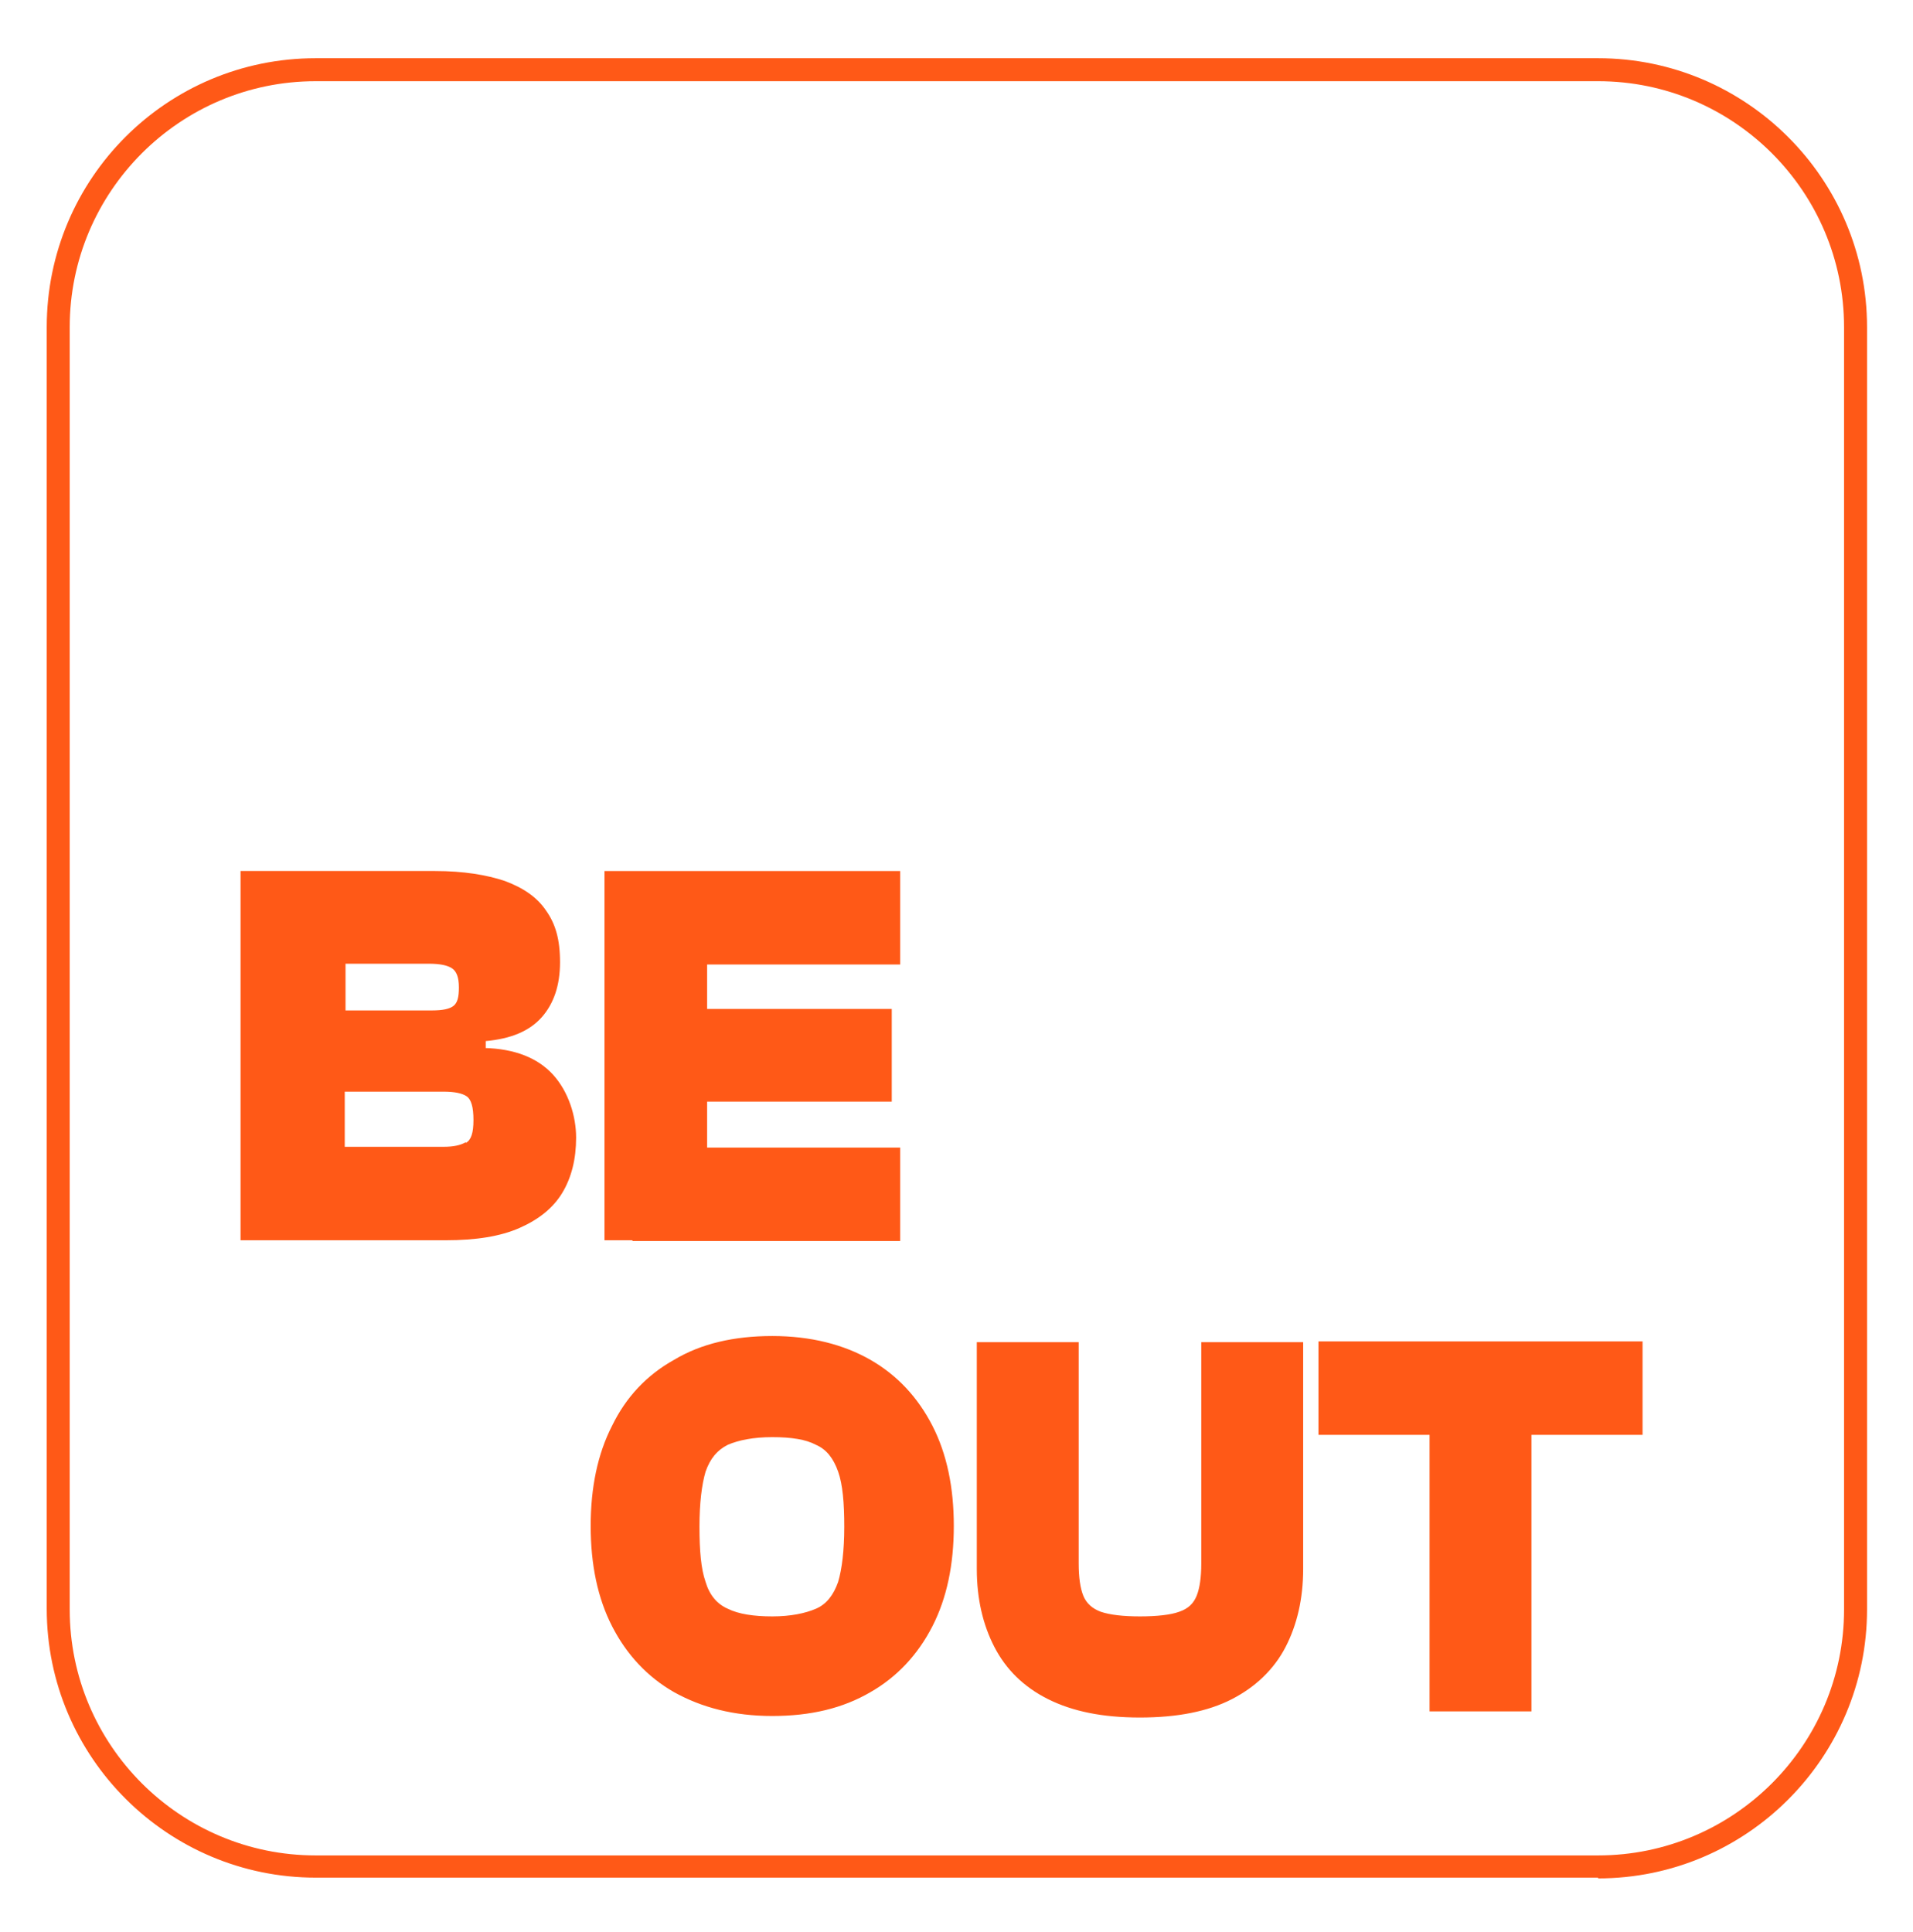 <?xml version="1.0" encoding="UTF-8"?>
<svg id="Calque_1"
    xmlns="http://www.w3.org/2000/svg" version="1.1" viewBox="0 0 249.7 252.2">
    <!-- Generator: Adobe Illustrator 29.6.1, SVG Export Plug-In . SVG Version: 2.1.1 Build 9)  -->
    <defs>
        <style>
      .st0 {
        fill: #FF5917;
      }
        </style>
    </defs>
    <path class="st0" d="M63.4,136.8v-.9c3.3-.3,5.7-1.3,7.3-3.1,1.6-1.8,2.4-4.2,2.4-7.2s-.6-5-1.8-6.7c-1.2-1.8-3-3-5.4-3.9-2.4-.8-5.4-1.3-9.1-1.3h-25.4v48.2h26.8c3.9,0,7.1-.5,9.6-1.6,2.5-1.1,4.4-2.6,5.6-4.6,1.2-2,1.8-4.4,1.8-7.2s-1-6-3-8.2c-2-2.2-5-3.4-9-3.5ZM45,125.8h11c1.4,0,2.4.2,3,.6.6.4.9,1.2.9,2.5s-.2,2-.7,2.4-1.4.6-2.8.6h-11.3v-6.2ZM60.8,149.1c-.7.4-1.6.6-2.9.6h-12.9v-7.2h12.9c1.4,0,2.4.2,3,.6.6.4.9,1.4.9,3.1s-.3,2.6-1,3ZM82.5,161.9h-3.6v-48.2h38.6v12.2h-25.2v5.8h24.1v12.1h-24.1v6h25.2v12.2h-34.9ZM113.6,177.5c-3.5-2-7.8-3.1-12.8-3.1s-9.3,1-12.8,3.1c-3.6,2-6.3,4.9-8.1,8.6-1.9,3.7-2.8,8.1-2.8,13.1s.9,9.4,2.8,13.1c1.9,3.7,4.6,6.6,8.1,8.6,3.6,2,7.8,3.1,12.8,3.1s9.2-1,12.8-3.1c3.5-2,6.2-4.9,8.1-8.6,1.9-3.7,2.8-8.1,2.8-13.1s-.9-9.4-2.8-13.1c-1.9-3.7-4.6-6.6-8.1-8.6ZM109.4,206.5c-.6,1.7-1.5,2.9-2.9,3.5-1.4.6-3.3,1-5.7,1s-4.4-.3-5.8-1c-1.4-.6-2.4-1.8-2.9-3.5-.6-1.7-.8-4.1-.8-7.2s.3-5.5.8-7.2c.6-1.7,1.5-2.8,2.9-3.5,1.4-.6,3.3-1,5.8-1s4.4.3,5.7,1c1.4.6,2.3,1.8,2.9,3.5.6,1.7.8,4.1.8,7.2s-.3,5.5-.8,7.2ZM156.8,175.2h13.3v29.6c0,3.9-.8,7.3-2.3,10.2-1.5,2.9-3.9,5.2-7,6.8-3.1,1.6-7.1,2.4-12,2.4s-8.8-.8-12-2.4c-3.2-1.6-5.5-3.9-7-6.8-1.5-2.9-2.3-6.3-2.3-10.2v-29.6h13.3v28.9c0,1.8.2,3.2.6,4.2.4,1,1.2,1.7,2.3,2.1,1.2.4,2.9.6,5.1.6s4-.2,5.1-.6c1.2-.4,1.9-1.1,2.3-2.1.4-1,.6-2.4.6-4.2v-28.9ZM214.4,187.3h-14.5v36.1h-13.3v-36.1h-14.5v-12.2h42.3v12.2ZM208.6,245.1H41.2c-19.3,0-35.1-15.7-35.1-35.1V42.7C6.1,23.3,21.8,7.6,41.2,7.6h167.4c19.3,0,35.1,15.7,35.1,35.1v167.4c0,19.3-15.7,35.1-35.1,35.1ZM41.2,10.6c-17.7,0-32.1,14.4-32.1,32.1v167.4c0,17.7,14.4,32.1,32.1,32.1h167.4c17.7,0,32.1-14.4,32.1-32.1V42.7c0-17.7-14.4-32.1-32.1-32.1H41.2Z"/>
</svg>
